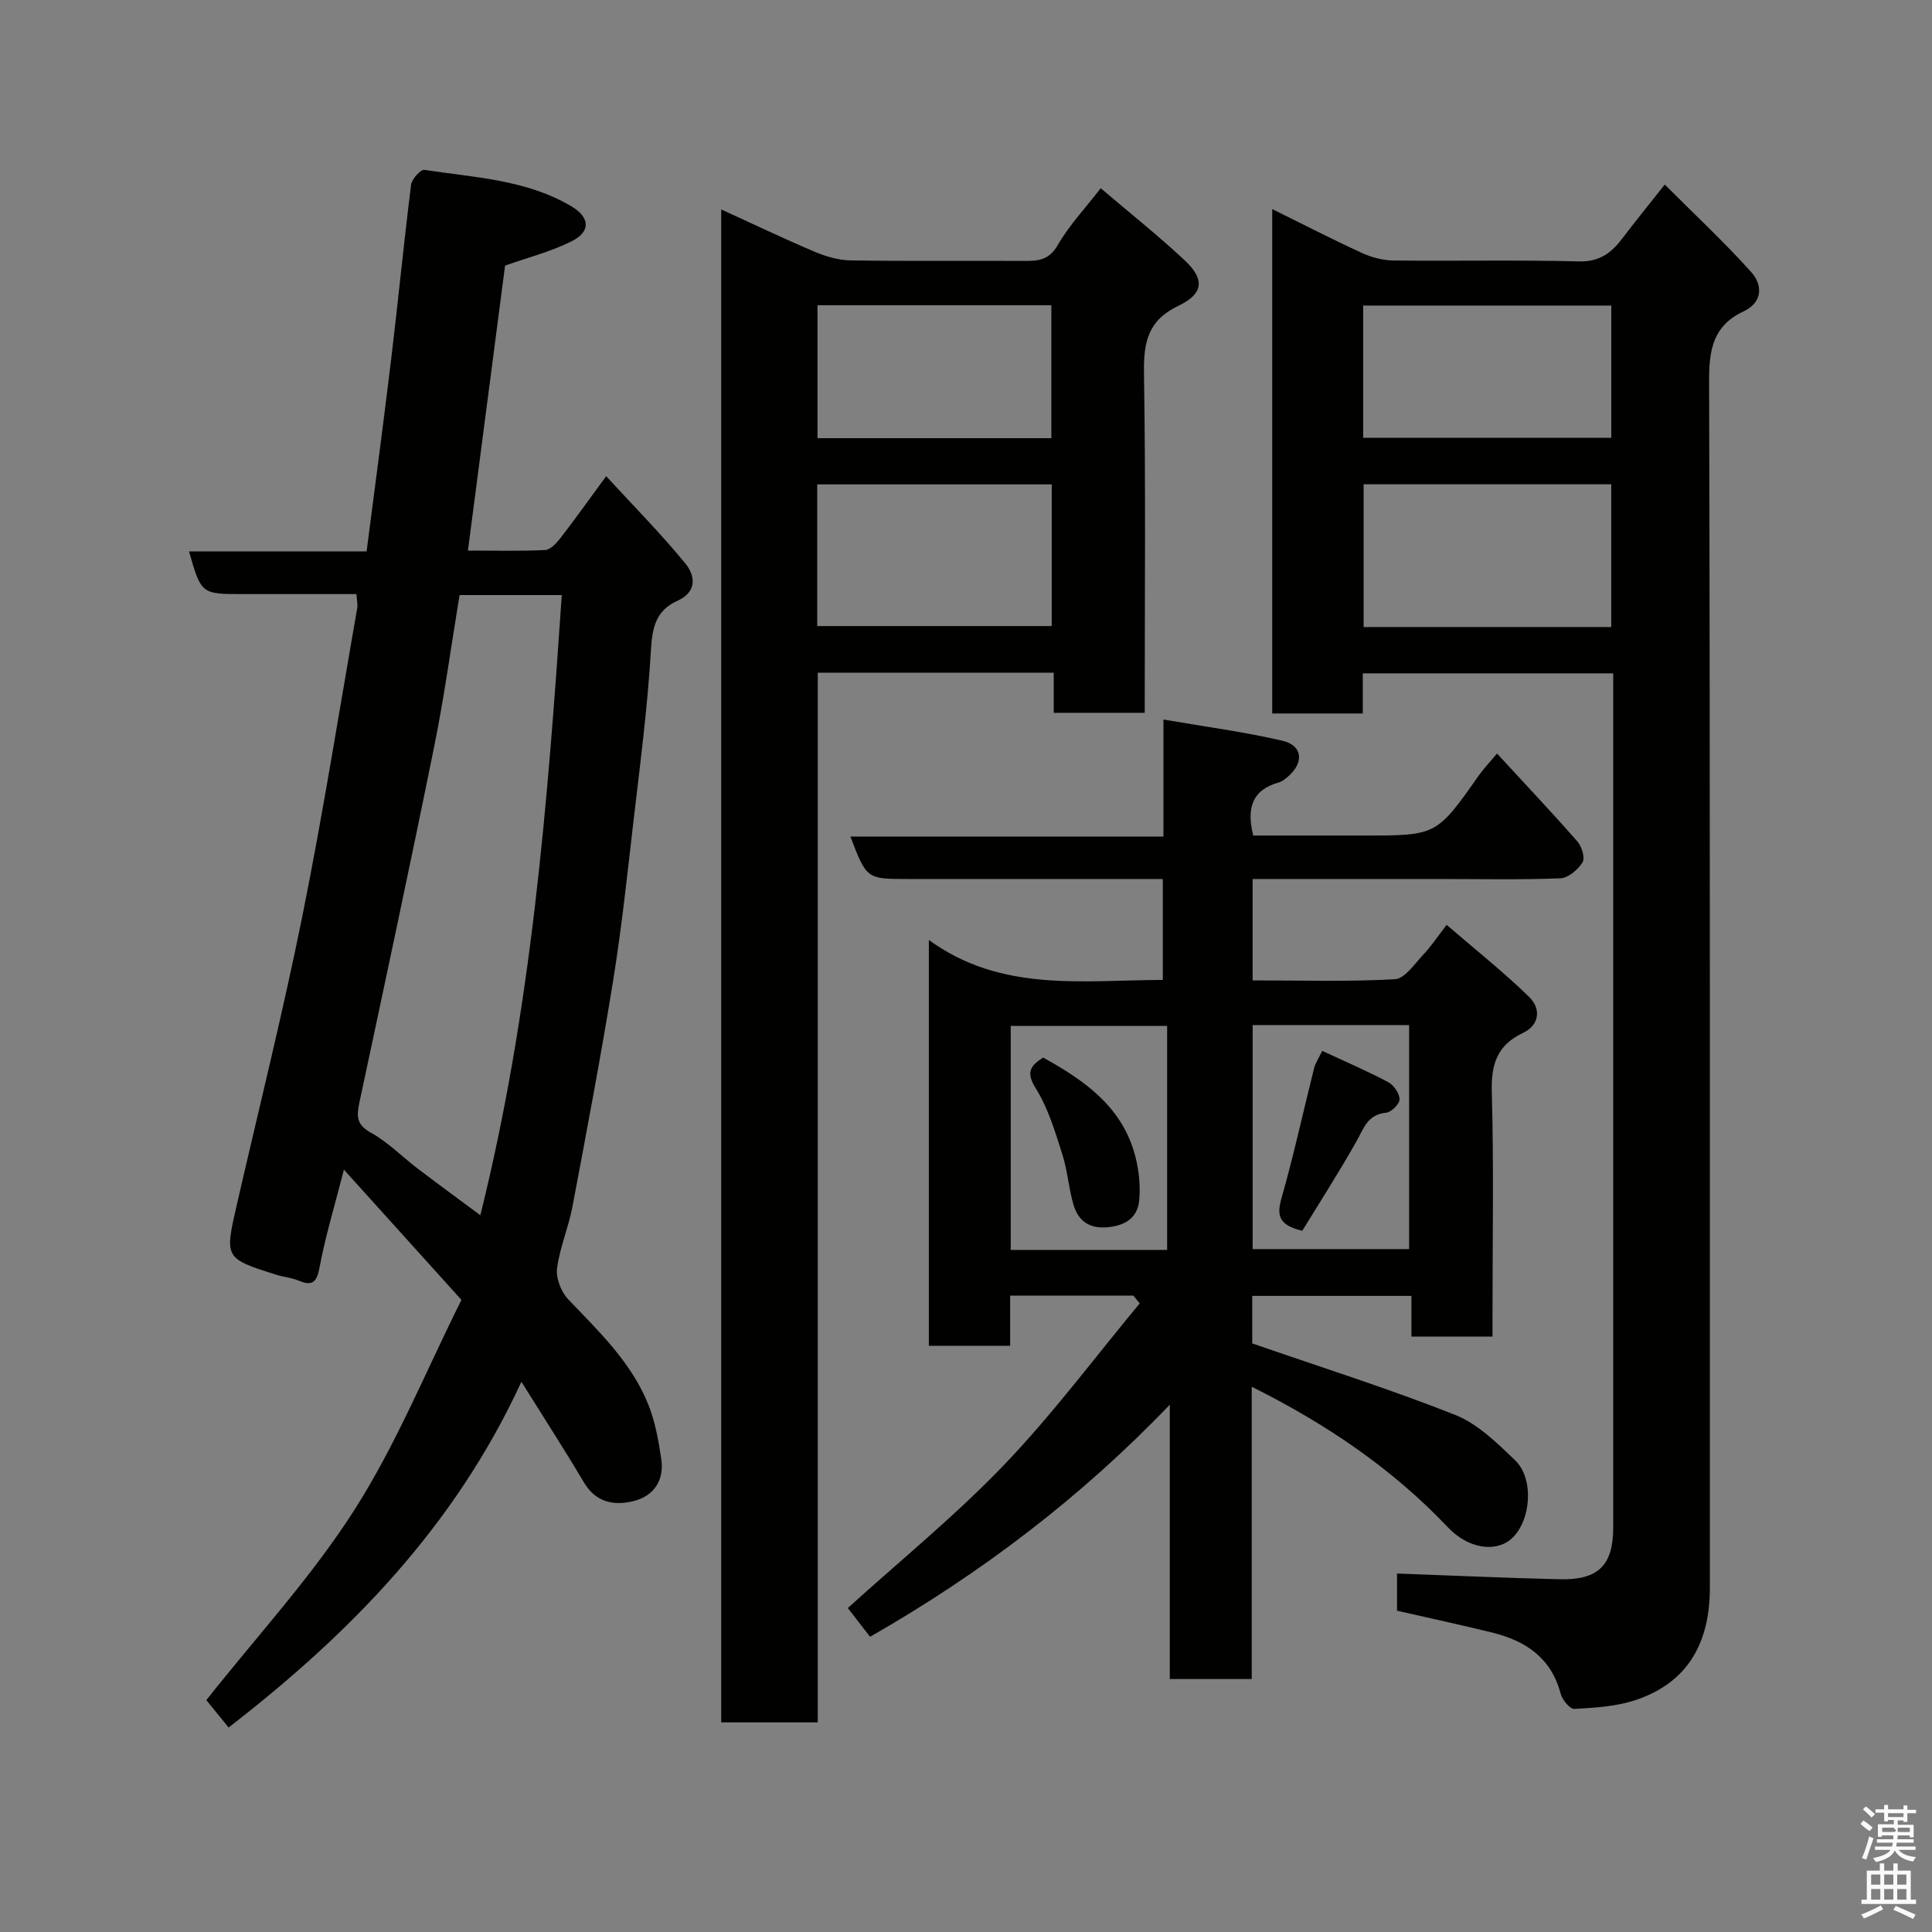 <svg enable-background="new 0 0 400 400" viewBox="0 0 400 400" xmlns="http://www.w3.org/2000/svg"><rect x="0" y="0" width="400" height="400" fill="#808080" stroke="none"/><path d="m385.2 377.6.6-.7c.6.4 1.3.9 1.9 1.5l-.6.7c-.8-.5-1.4-1-1.9-1.5zm.3 7.1c.6-1.4 1.1-2.9 1.5-4.5.3.1.6.3.9.4-.5 1.4-1 2.9-1.5 4.4zm.2-10.1.6-.6c.7.5 1.3 1.1 1.9 1.6l-.7.7c-.6-.6-1.2-1.2-1.8-1.7zm8.4-.8h.8v.9h1.8v.7h-1.8v1.8h-.8v-.3h-1.2v.9h3.3v2.6h-.8v-.4h-2.5c0 .3 0 .6-.1.8h3.4v.7h-3.5c0 .3-.1.6-.1.8h4v.7h-3.5c.7.9 1.9 1.3 3.6 1.5-.2.2-.4.5-.6.9-1.9-.3-3.2-1.1-3.8-2.3-.5 1.1-1.8 2-3.9 2.4-.2-.3-.4-.5-.6-.8 1.9-.4 3.1-.9 3.6-1.7h-3.2v-.7h3.5c.1-.2.1-.5.2-.8h-3.3v-.7h3.4c0-.2 0-.5 0-.8h-2.4v.3h-.8v-2.6h3.3v-.9h-1.2v.3h-.8v-1.8h-1.8v-.7h1.8v-.9h.8v.9h3.2zm-4.4 5.5h2.4c1-.3 0-.6 0-.9h-2.4zm1.2-3.1h3.2v-.8h-3.2zm4.4 2.2h-2.4v.9h2.5v-.9z" fill="#fafafb"/><path d="m389.2 385.8h.9v1.5h1.9v-1.5h.9v1.5h2.7v6h1.1v.9h-11.3v-.9h1.1v-6h2.7zm.2 8.7.5.8c-1.2.6-2.5 1.3-4 1.9-.2-.3-.3-.6-.6-.8 1.6-.6 3-1.3 4.1-1.9zm-2-4.3h1.9v-2.1h-1.9zm0 3.1h1.9v-2.2h-1.9zm2.7-3.1h1.9v-2.1h-1.9zm0 3.1h1.9v-2.2h-1.9zm2.4 1.3c1.4.6 2.7 1.2 4.1 1.8l-.5.9c-1.5-.7-2.8-1.4-4.1-1.9zm2.2-6.5h-1.9v2.1h1.9zm-1.9 5.2h1.9v-2.2h-1.9z" fill="#fafafb"/><g fill="#010100"><path d="m107.95 286.08c-13.83 30.05-35.59 52.22-60.62 71.58-1.73-2.13-3.48-4.29-4.61-5.67 10.41-13.17 21.76-25.45 30.62-39.32 8.71-13.64 14.88-28.91 22.2-43.54-8.29-9.19-15.98-17.71-24.34-26.97-1.92 7.54-3.86 13.87-5.06 20.34-.62 3.36-1.76 3.71-4.5 2.57-1.34-.55-2.85-.65-4.25-1.09-10.93-3.45-10.9-3.46-8.38-14.46 4.59-19.99 9.57-39.9 13.62-60 4.25-21.11 7.61-42.39 11.33-63.61.14-.77-.08-1.61-.16-2.91-7.93 0-15.73 0-23.52 0-8.61 0-8.61 0-11.15-8.84h36.77c1.74-13.52 3.5-26.61 5.08-39.73 1.45-12.05 2.62-24.13 4.13-36.17.15-1.18 1.96-3.2 2.74-3.09 10.41 1.6 21.18 1.99 30.55 7.61 3.77 2.26 3.9 5.2-.02 7.16-4.29 2.15-9.05 3.36-13.81 5.05-2.48 19.04-5.06 38.76-7.69 59 5.7 0 10.84.14 15.96-.11 1.1-.06 2.35-1.39 3.15-2.42 3.09-4 6.03-8.12 9.51-12.87 5.7 6.21 11.37 11.92 16.43 18.12 1.95 2.39 2.51 5.81-1.68 7.68-4.24 1.89-5.19 5.22-5.46 9.9-.71 12.27-2.33 24.49-3.75 36.71-1.24 10.74-2.39 21.5-4.12 32.17-2.53 15.61-5.47 31.16-8.41 46.7-.81 4.3-2.63 8.43-3.18 12.75-.26 2.03.85 4.85 2.31 6.39 6.37 6.68 13.12 13.08 16.61 21.85 1.41 3.56 2.11 7.47 2.67 11.29.63 4.35-1.59 7.59-5.69 8.62-3.96 1-7.8.38-10.29-3.78-3.99-6.74-8.24-13.3-12.99-20.91zm8.36-162.88c-7.48 0-14.08 0-21.16 0-1.73 10.42-3.14 20.89-5.23 31.23-4.97 24.55-10.22 49.05-15.45 73.55-.6 2.8-.9 4.76 2.28 6.51 3.54 1.95 6.47 4.97 9.72 7.45 4.19 3.18 8.44 6.29 12.98 9.66 10.59-42.62 13.92-85.18 16.86-128.4z"/><path d="m234.66 268.25c-8.39 0-16.77 0-25.52 0v10.38c-5.74 0-11.13 0-16.83 0 0-27.59 0-55.18 0-84.02 14.94 10.88 31.71 8.33 48.44 8.27 0-6.95 0-13.55 0-20.89-1.73 0-3.49 0-5.24 0-15.83 0-31.66 0-47.5 0-8.58 0-8.58 0-11.95-8.79h64.82c0-7.89 0-15.28 0-24.23 8.74 1.51 16.77 2.56 24.63 4.39 4.17.97 4.52 4.46 1.25 7.34-.6.53-1.29 1.1-2.04 1.31-5.4 1.52-6.7 5.2-5.25 10.98h18.96 4c15 0 14.99-.01 23.71-12.39 1.03-1.47 2.29-2.78 3.8-4.59 5.51 5.98 11.18 11.99 16.63 18.19.92 1.04 1.64 3.42 1.08 4.33-.94 1.52-2.95 3.24-4.58 3.31-8.15.33-16.33.15-24.49.15-12.97 0-25.95 0-39.24 0v20.99c9.9 0 19.7.3 29.45-.24 2.08-.12 4.1-3.22 5.93-5.14 1.57-1.65 2.83-3.58 4.79-6.12 5.94 5.13 11.81 9.77 17.13 14.97 2.38 2.33 2.19 5.75-1.33 7.41-5.38 2.54-6.61 6.52-6.45 12.25.43 15.15.15 30.33.15 45.49v5.13c-5.71 0-10.98 0-16.79 0 0-2.68 0-5.4 0-8.43-11.26 0-21.98 0-32.96 0v9.84c14.26 4.94 28.32 9.38 42 14.79 4.67 1.85 8.69 5.82 12.44 9.42 3.99 3.82 3.27 12.6-.74 16.2-3.28 2.95-8.99 2.09-13.16-2.31-11.54-12.17-25.14-21.39-40.64-29.13v60.52c-5.79 0-11.18 0-16.97 0 0-18.95 0-37.87 0-56.8-18.36 19.17-39.02 34.86-62.05 48.05-1.67-2.15-3.27-4.22-4.61-5.95 10.88-9.87 22.29-19.14 32.38-29.67 10.04-10.48 18.76-22.22 28.06-33.41-.45-.52-.88-1.06-1.31-1.6zm24.69-56.02v46.38h32.39c0-15.65 0-30.9 0-46.38-10.85 0-21.44 0-32.39 0zm-17.71 46.55c0-15.78 0-31.15 0-46.38-11.07 0-21.78 0-32.38 0v46.38z"/><path d="m289.24 333.48c0-2.88 0-5.49 0-7.7 11.39.41 22.55.93 33.71 1.19 8 .18 11.05-2.93 11.05-10.72 0-56.98 0-113.96 0-170.95 0-1.83 0-3.66 0-5.89-17.21 0-34.26 0-51.85 0v8.31c-6.47 0-12.41 0-18.75 0 0-34.58 0-69.27 0-104.43 6.21 3.06 12.29 6.2 18.5 9.05 2.01.93 4.35 1.56 6.55 1.59 12.83.15 25.66-.14 38.48.19 4.31.11 6.73-1.82 9.02-4.84 2.57-3.39 5.26-6.69 8.72-11.07 6.24 6.25 12.35 11.94 17.9 18.12 2.39 2.66 2.41 6.26-1.57 8.13-6.28 2.95-7.17 7.85-7.15 14.34.23 83.31.14 166.61.16 249.92 0 11.26-4.43 19.68-15.54 23.31-3.96 1.29-8.32 1.55-12.52 1.78-.92.05-2.51-1.89-2.84-3.16-1.94-7.42-7.25-10.93-14.14-12.64-6.46-1.59-12.98-2.98-19.73-4.53zm44.35-203.66c0-10.25 0-19.96 0-29.55-17.33 0-34.24 0-51.27 0v29.55zm-51.36-39.17h51.37c0-9.4 0-18.44 0-27.39-17.32 0-34.23 0-51.37 0z"/><path d="m149.32 43.36c6.54 2.99 12.86 6.01 19.29 8.74 2.34.99 4.96 1.77 7.46 1.81 11.99.19 23.99.04 35.98.11 2.91.02 5.15-.16 6.93-3.26 2.34-4.07 5.66-7.58 8.91-11.79 5.74 4.89 11.77 9.68 17.37 14.91 4.2 3.92 3.97 6.92-1.28 9.43-6.33 3.03-7.23 7.55-7.13 13.91.37 23.31.15 46.64.15 70.36-6.19 0-12.24 0-18.84 0 0-2.58 0-5.3 0-8.31-16.47 0-32.4 0-48.85 0v217.33c-6.89 0-13.27 0-19.99 0 0-104.24 0-208.56 0-313.24zm19.88 86.26h48.55c0-9.97 0-19.56 0-29.33-16.29 0-32.32 0-48.55 0zm.05-66.42v27.52h48.42c0-9.33 0-18.37 0-27.52-16.25 0-32.17 0-48.42 0z"/><path d="m269.62 254.82c-4.91-1.16-5.31-3.22-4.29-6.78 2.53-8.88 4.49-17.92 6.74-26.88.27-1.07.94-2.04 1.68-3.59 4.65 2.17 9.26 4.14 13.67 6.48 1.15.61 2.34 2.35 2.34 3.56 0 .97-1.72 2.67-2.8 2.77-3.83.36-4.6 3.23-6.11 5.9-3.58 6.37-7.54 12.52-11.23 18.54z"/><path d="m215.98 218.96c8.56 4.74 16.44 10.22 19.08 20.47.76 2.96 1.1 6.21.78 9.23-.37 3.48-2.88 5.1-6.54 5.43-3.86.34-6.08-1.37-7.06-4.71-1-3.43-1.23-7.09-2.32-10.48-1.49-4.62-2.9-9.45-5.44-13.5-2.03-3.25-1.35-4.66 1.5-6.44z"/></g></svg>